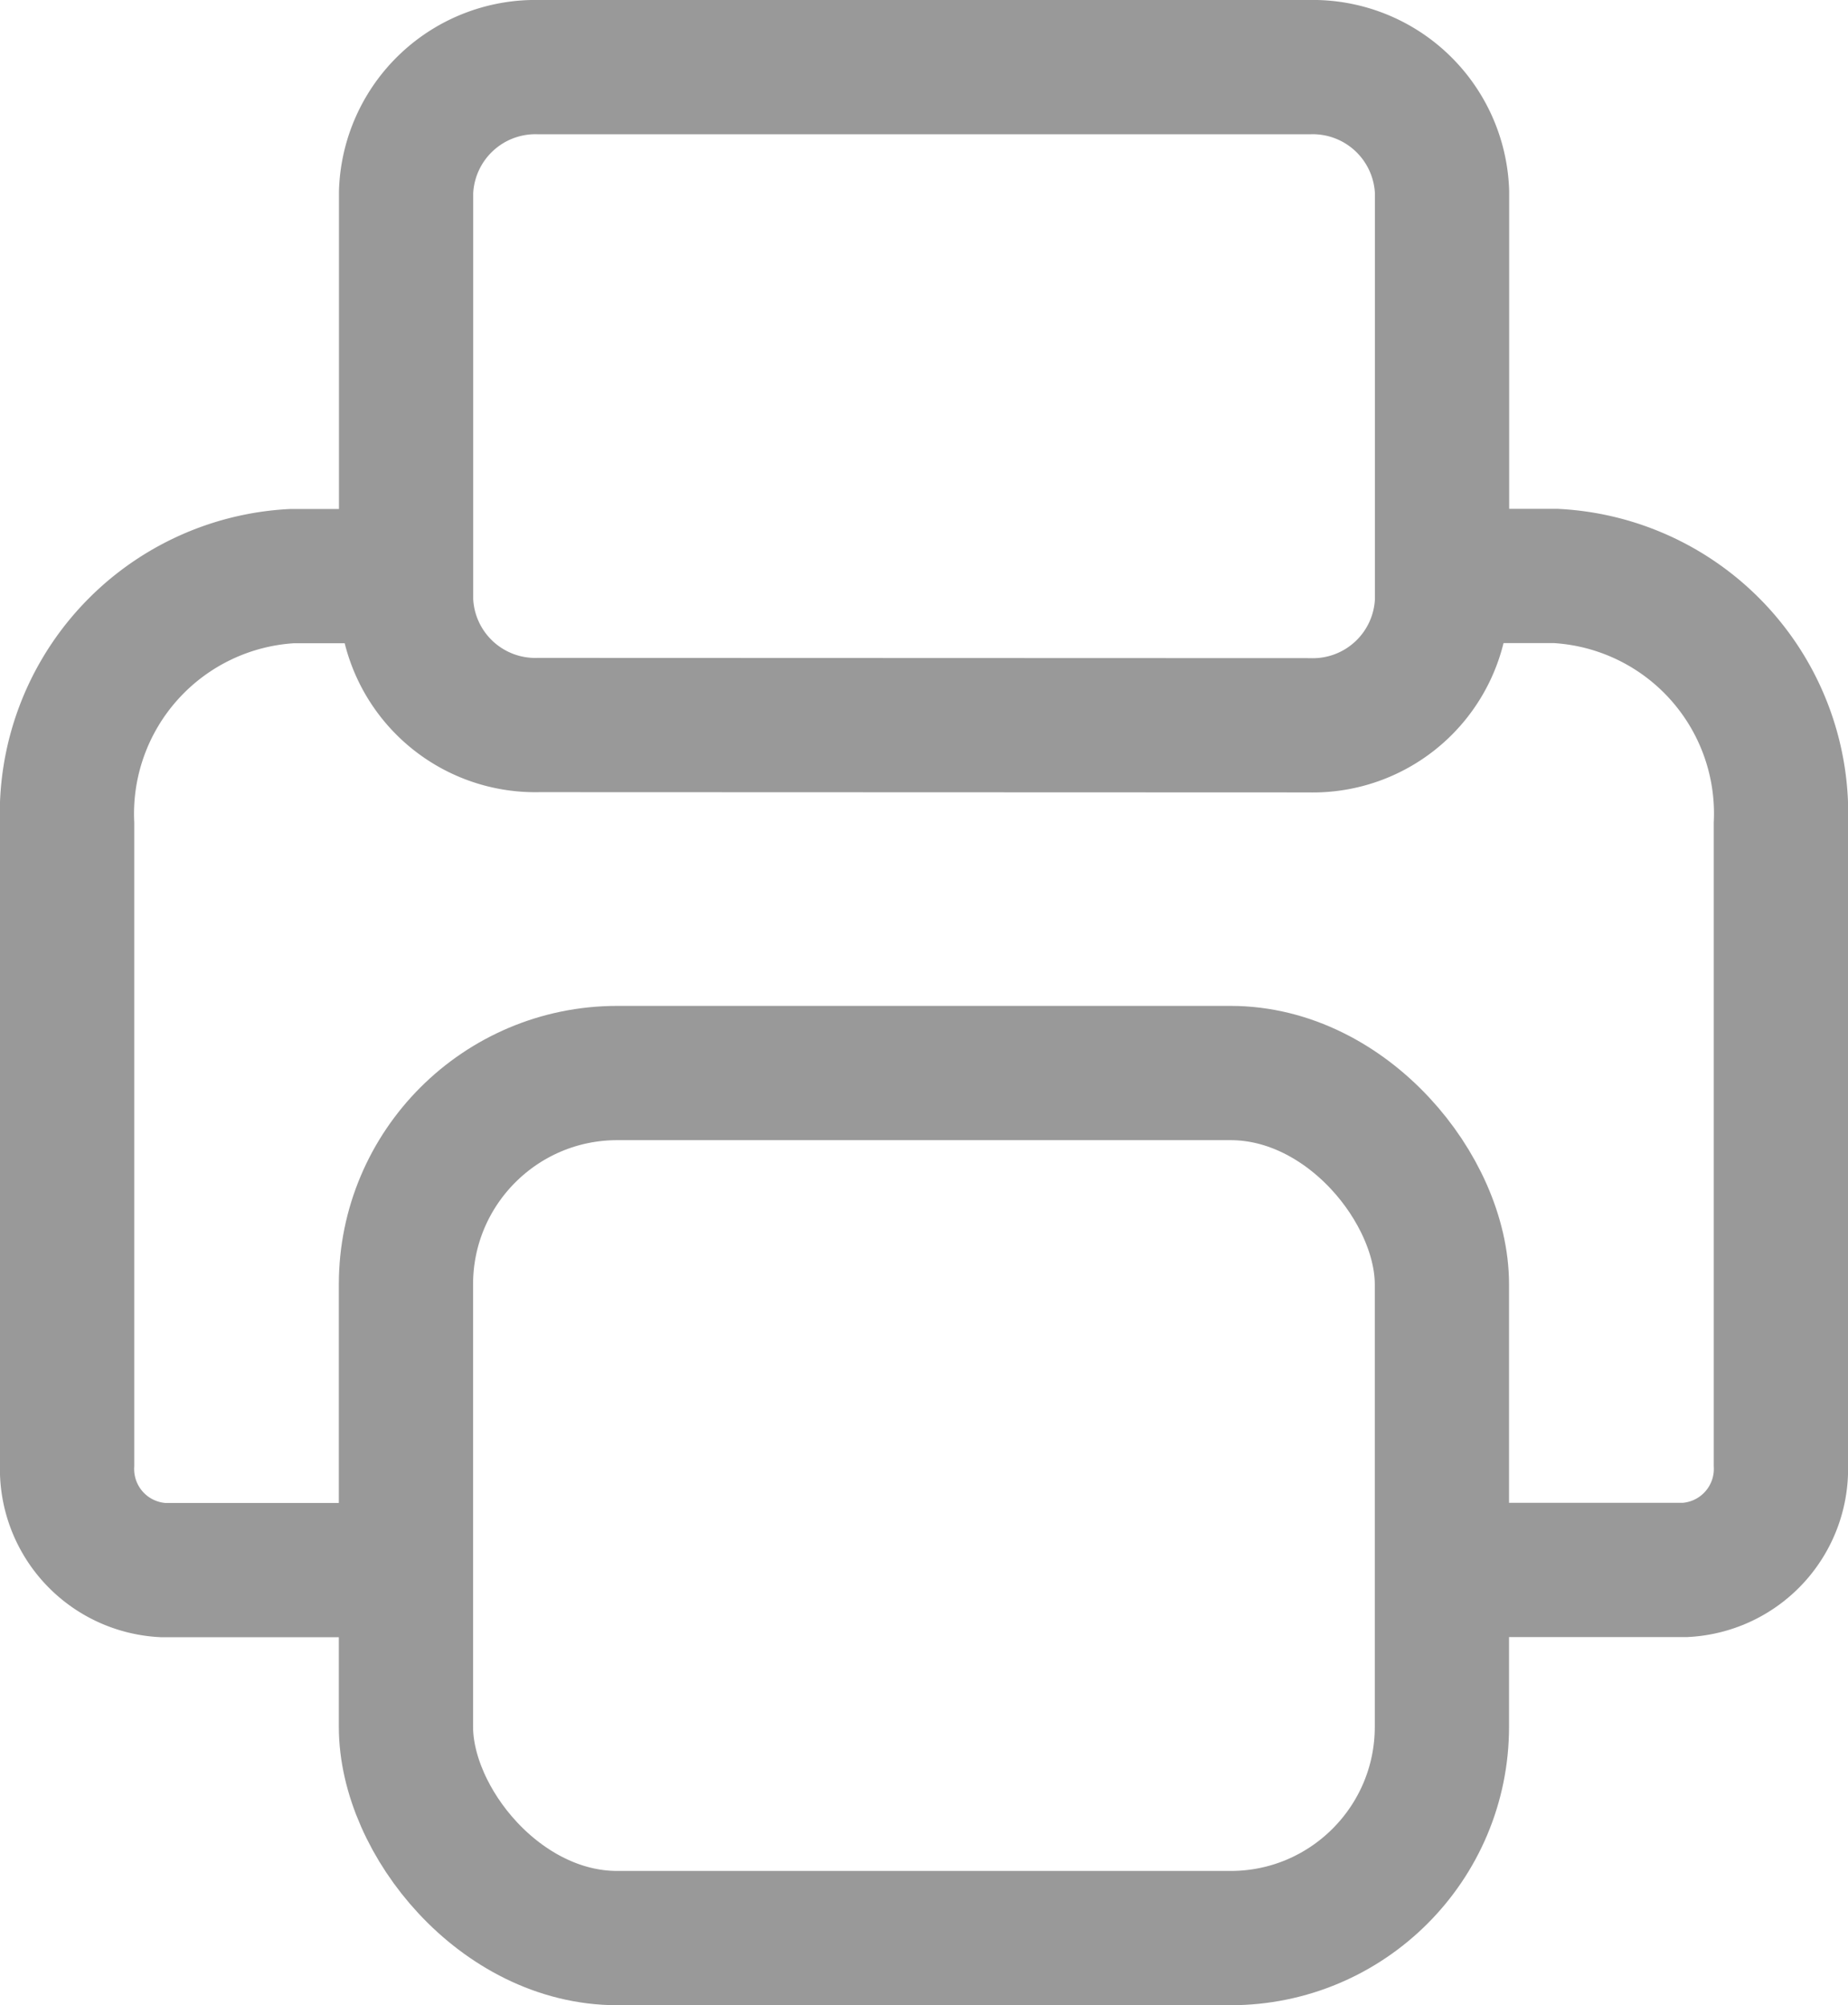 <svg xmlns="http://www.w3.org/2000/svg" width="13.766" height="14.935" viewBox="0 0 13.766 14.935"><defs><style>.a{fill:none;}.a,.b{stroke:#999;stroke-miterlimit:10;}.b{fill:rgba(0,0,0,0);}</style></defs><g transform="translate(0.5 0.5)"><path class="a" d="M553.945,208.576h1.728a.754.754,0,0,0,.712-.786v-4.769a1.772,1.772,0,0,0-1.674-1.848H554" transform="translate(-543.619 -197.383)"/><path class="a" d="M541.88,201.174h-.751a1.773,1.773,0,0,0-1.674,1.848v4.769a.754.754,0,0,0,.712.786h1.748" transform="translate(-539.455 -197.383)"/><path class="b" d="M.99,4.9A.963.963,0,0,1,0,3.973V.93A.964.964,0,0,1,.99,0H6.727a.964.964,0,0,1,.99.93V3.973a.963.963,0,0,1-.99.929Z" transform="translate(2.525)"/><rect class="a" width="7.717" height="6.443" rx="1.574" transform="translate(2.524 7.492)"/></g></svg>